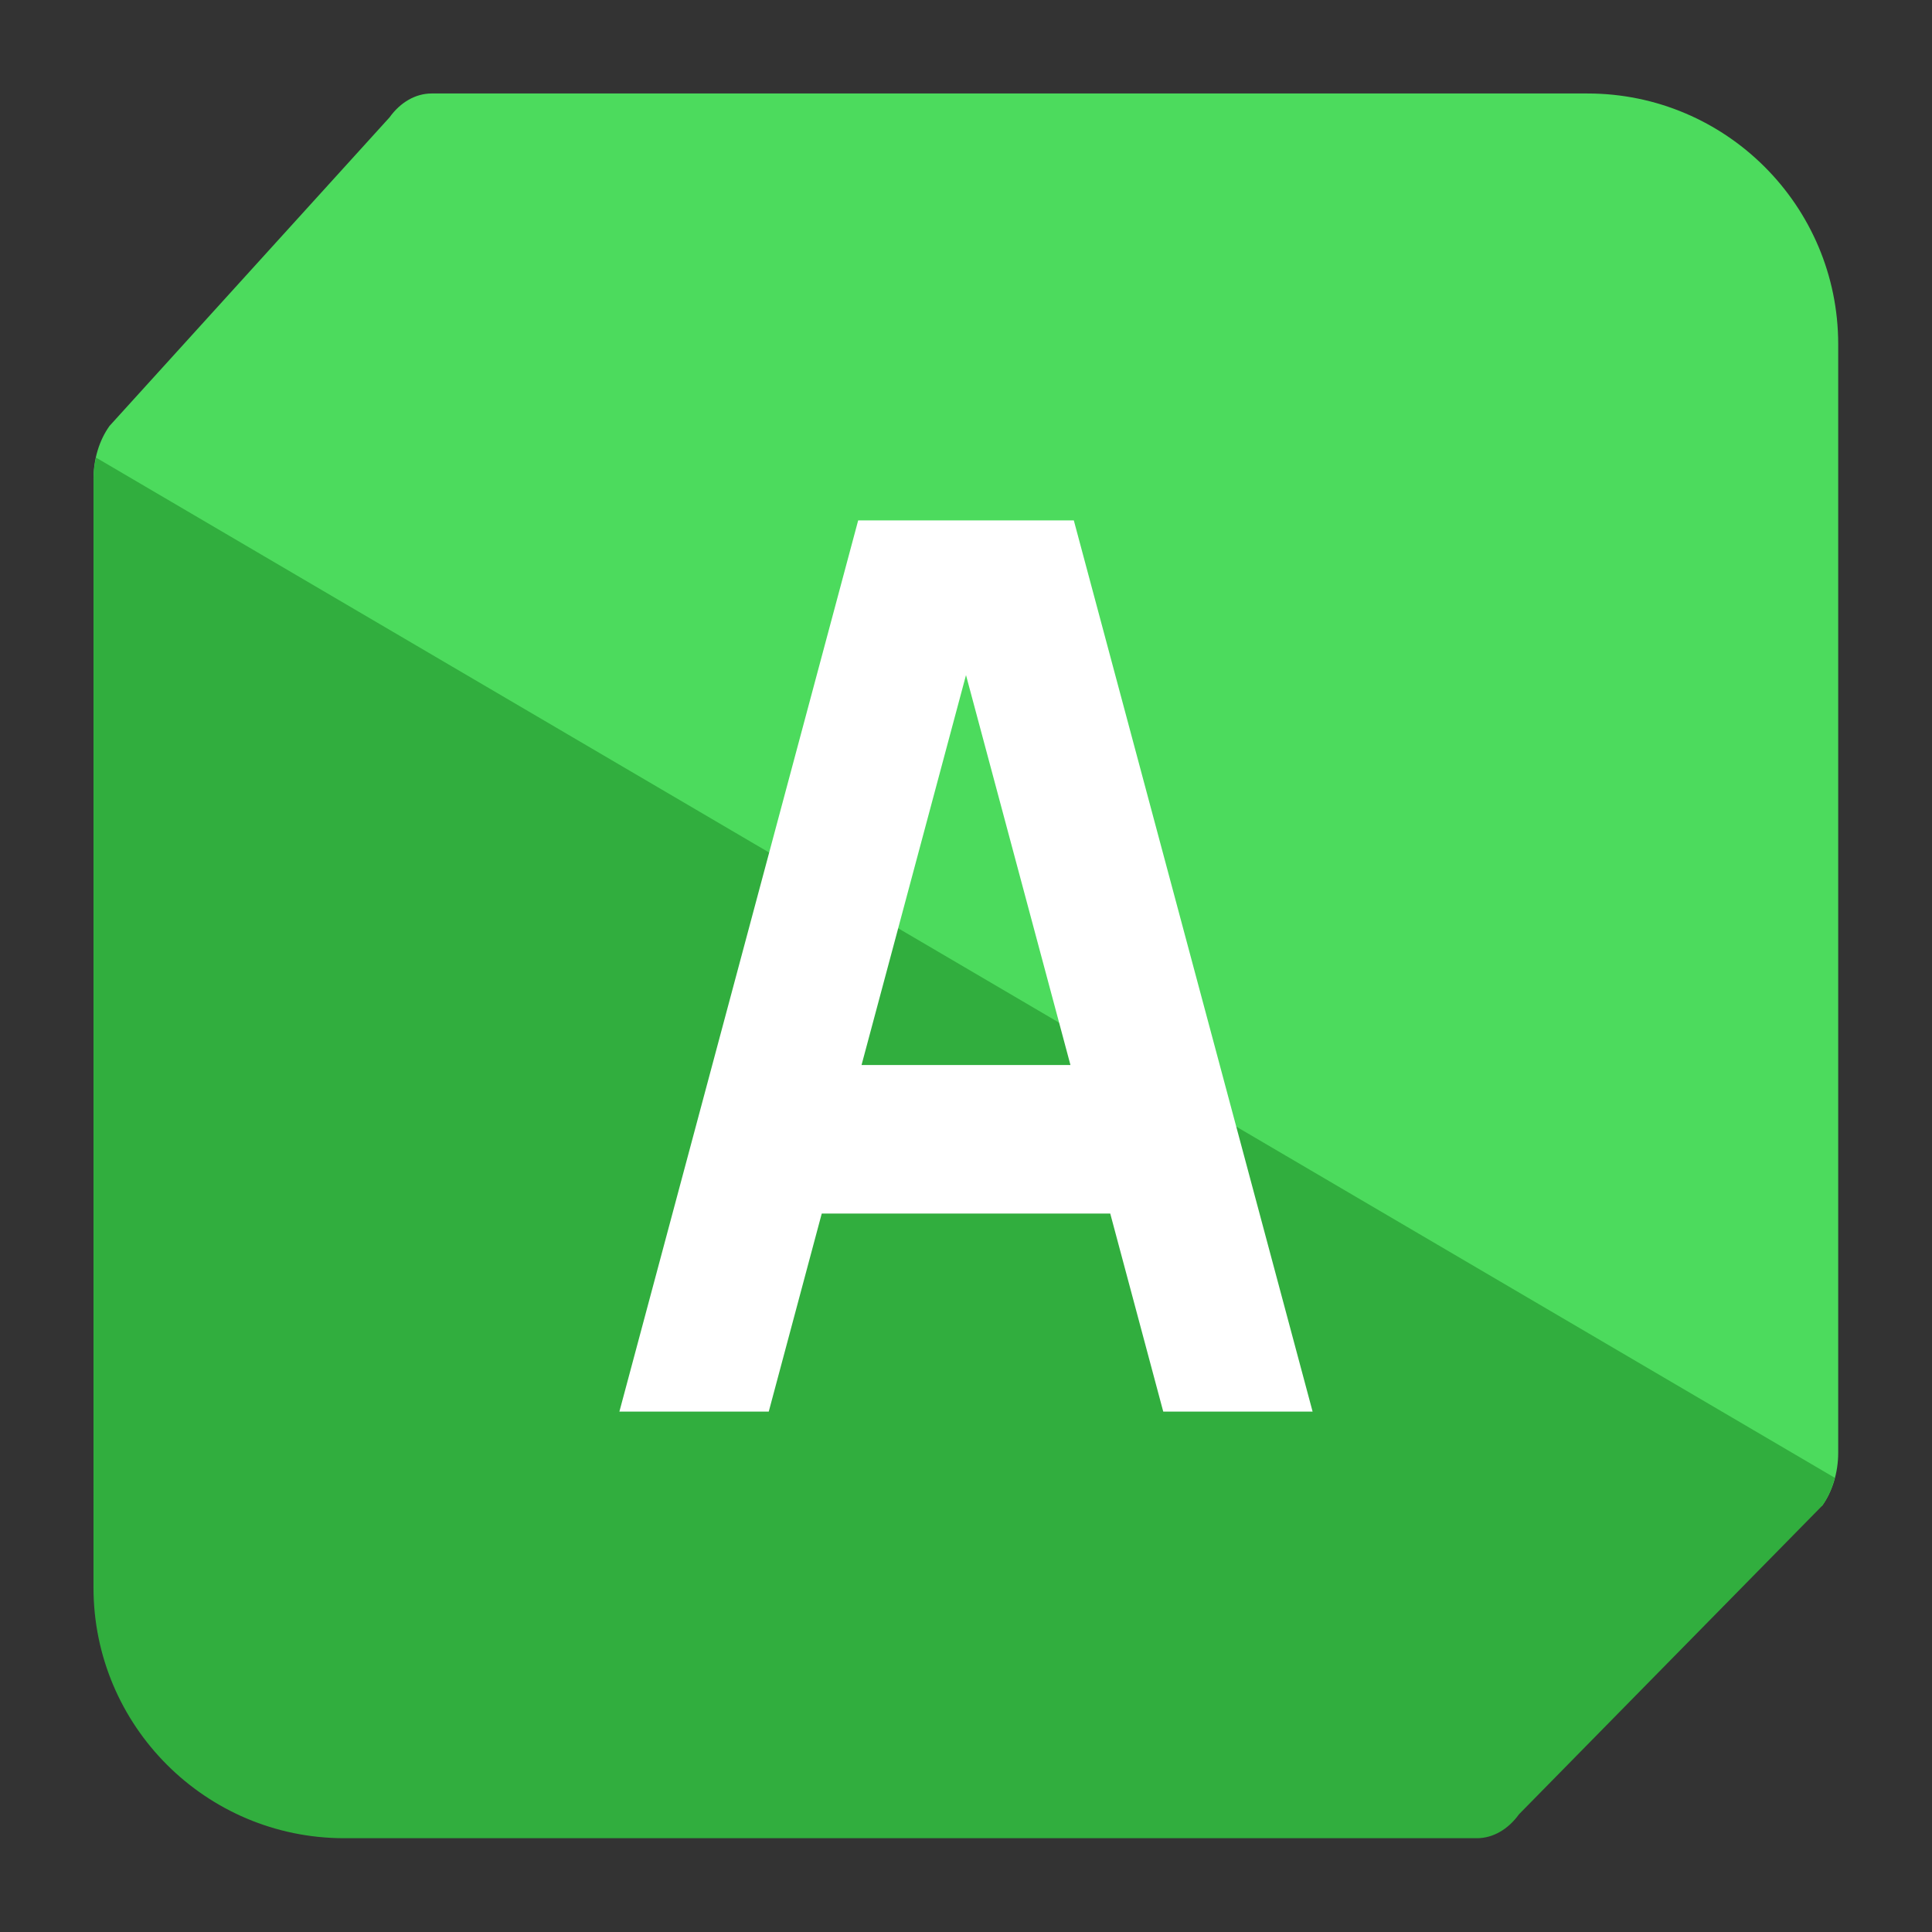 <?xml version="1.0" encoding="UTF-8" standalone="no"?>
<svg
   clip-rule="evenodd"
   fill-rule="evenodd"
   stroke-linejoin="round"
   stroke-miterlimit="2"
   viewBox="0 0 62 62"
   version="1.1"
   id="svg3"
   sodipodi:docname="qtassistant.svg"
   width="62"
   height="62"
   inkscape:version="1.4 (e7c3feb100, 2024-10-09)"
   xmlns:inkscape="http://www.inkscape.org/namespaces/inkscape"
   xmlns:sodipodi="http://sodipodi.sourceforge.net/DTD/sodipodi-0.dtd"
   xmlns="http://www.w3.org/2000/svg"
   xmlns:svg="http://www.w3.org/2000/svg">
  <rect x="0" y="0" width="62" height="62" fill="#333333" stroke="none"/>
  <defs
     id="defs3" />
  <sodipodi:namedview
     id="namedview3"
     pagecolor="#ffffff"
     bordercolor="#000000"
     borderopacity="0.25"
     inkscape:showpageshadow="2"
     inkscape:pageopacity="0.0"
     inkscape:pagecheckerboard="0"
     inkscape:deskcolor="#d1d1d1"
     inkscape:zoom="7.8541667"
     inkscape:cx="33.167109"
     inkscape:cy="42.143236"
     inkscape:window-width="1920"
     inkscape:window-height="994"
     inkscape:window-x="0"
     inkscape:window-y="0"
     inkscape:window-maximized="1"
     inkscape:current-layer="svg3" />
  <g
     id="g1"
     transform="translate(-1,-1)">
    <g
       id="g3"
       transform="matrix(1.292,0,0,1.292,0.987,0.987)">
      <path
         d="M 10.729,2.332 H 39.44 c 3.438,0 6.228,2.79 6.228,6.228 v 27.53 c 0,0.492 -0.143,0.965 -0.399,1.321 l -6.824,1.486 c -0.272,0.378 -1.669,1.353 -2.063,1.354 L 9.555,38.897 c 0,0 -3.55,3.002 -4.376,2.454 C 4.353,40.804 7.1,28.282 6.579,26.493 L 2.332,11.91 c 0,-0.492 0.143,-0.965 0.399,-1.321 L 9.685,2.926 C 9.957,2.547 10.334,2.333 10.729,2.332 Z"
         id="path1"
         fill="#4cdb5d" />
      <path
         d="M 36.696,45.668 H 8.56 c -3.438,0 -6.228,-2.79 -6.228,-6.228 V 11.911 c 0,-0.183 0.026,-0.362 0.063,-0.535 l 43.188,25.34 c -0.067,0.256 -0.169,0.494 -0.313,0.694 l -7.53,7.663 c -0.272,0.378 -0.65,0.594 -1.044,0.595 z"
         fill="#31ae3e"
         id="path2" />
    </g>
    <path
       d="m 28.54,17.7 -7.663,28.6 h 4.793 l 1.701,-6.356 h 9.258 L 38.33,46.3 h 4.793 L 35.46,17.7 Z M 32,22.665 35.352,35.177 h -6.704 z"
       fill="#ffffff"
       id="path3-3"
       style="stroke-width:1.52" />
  </g>
</svg>

